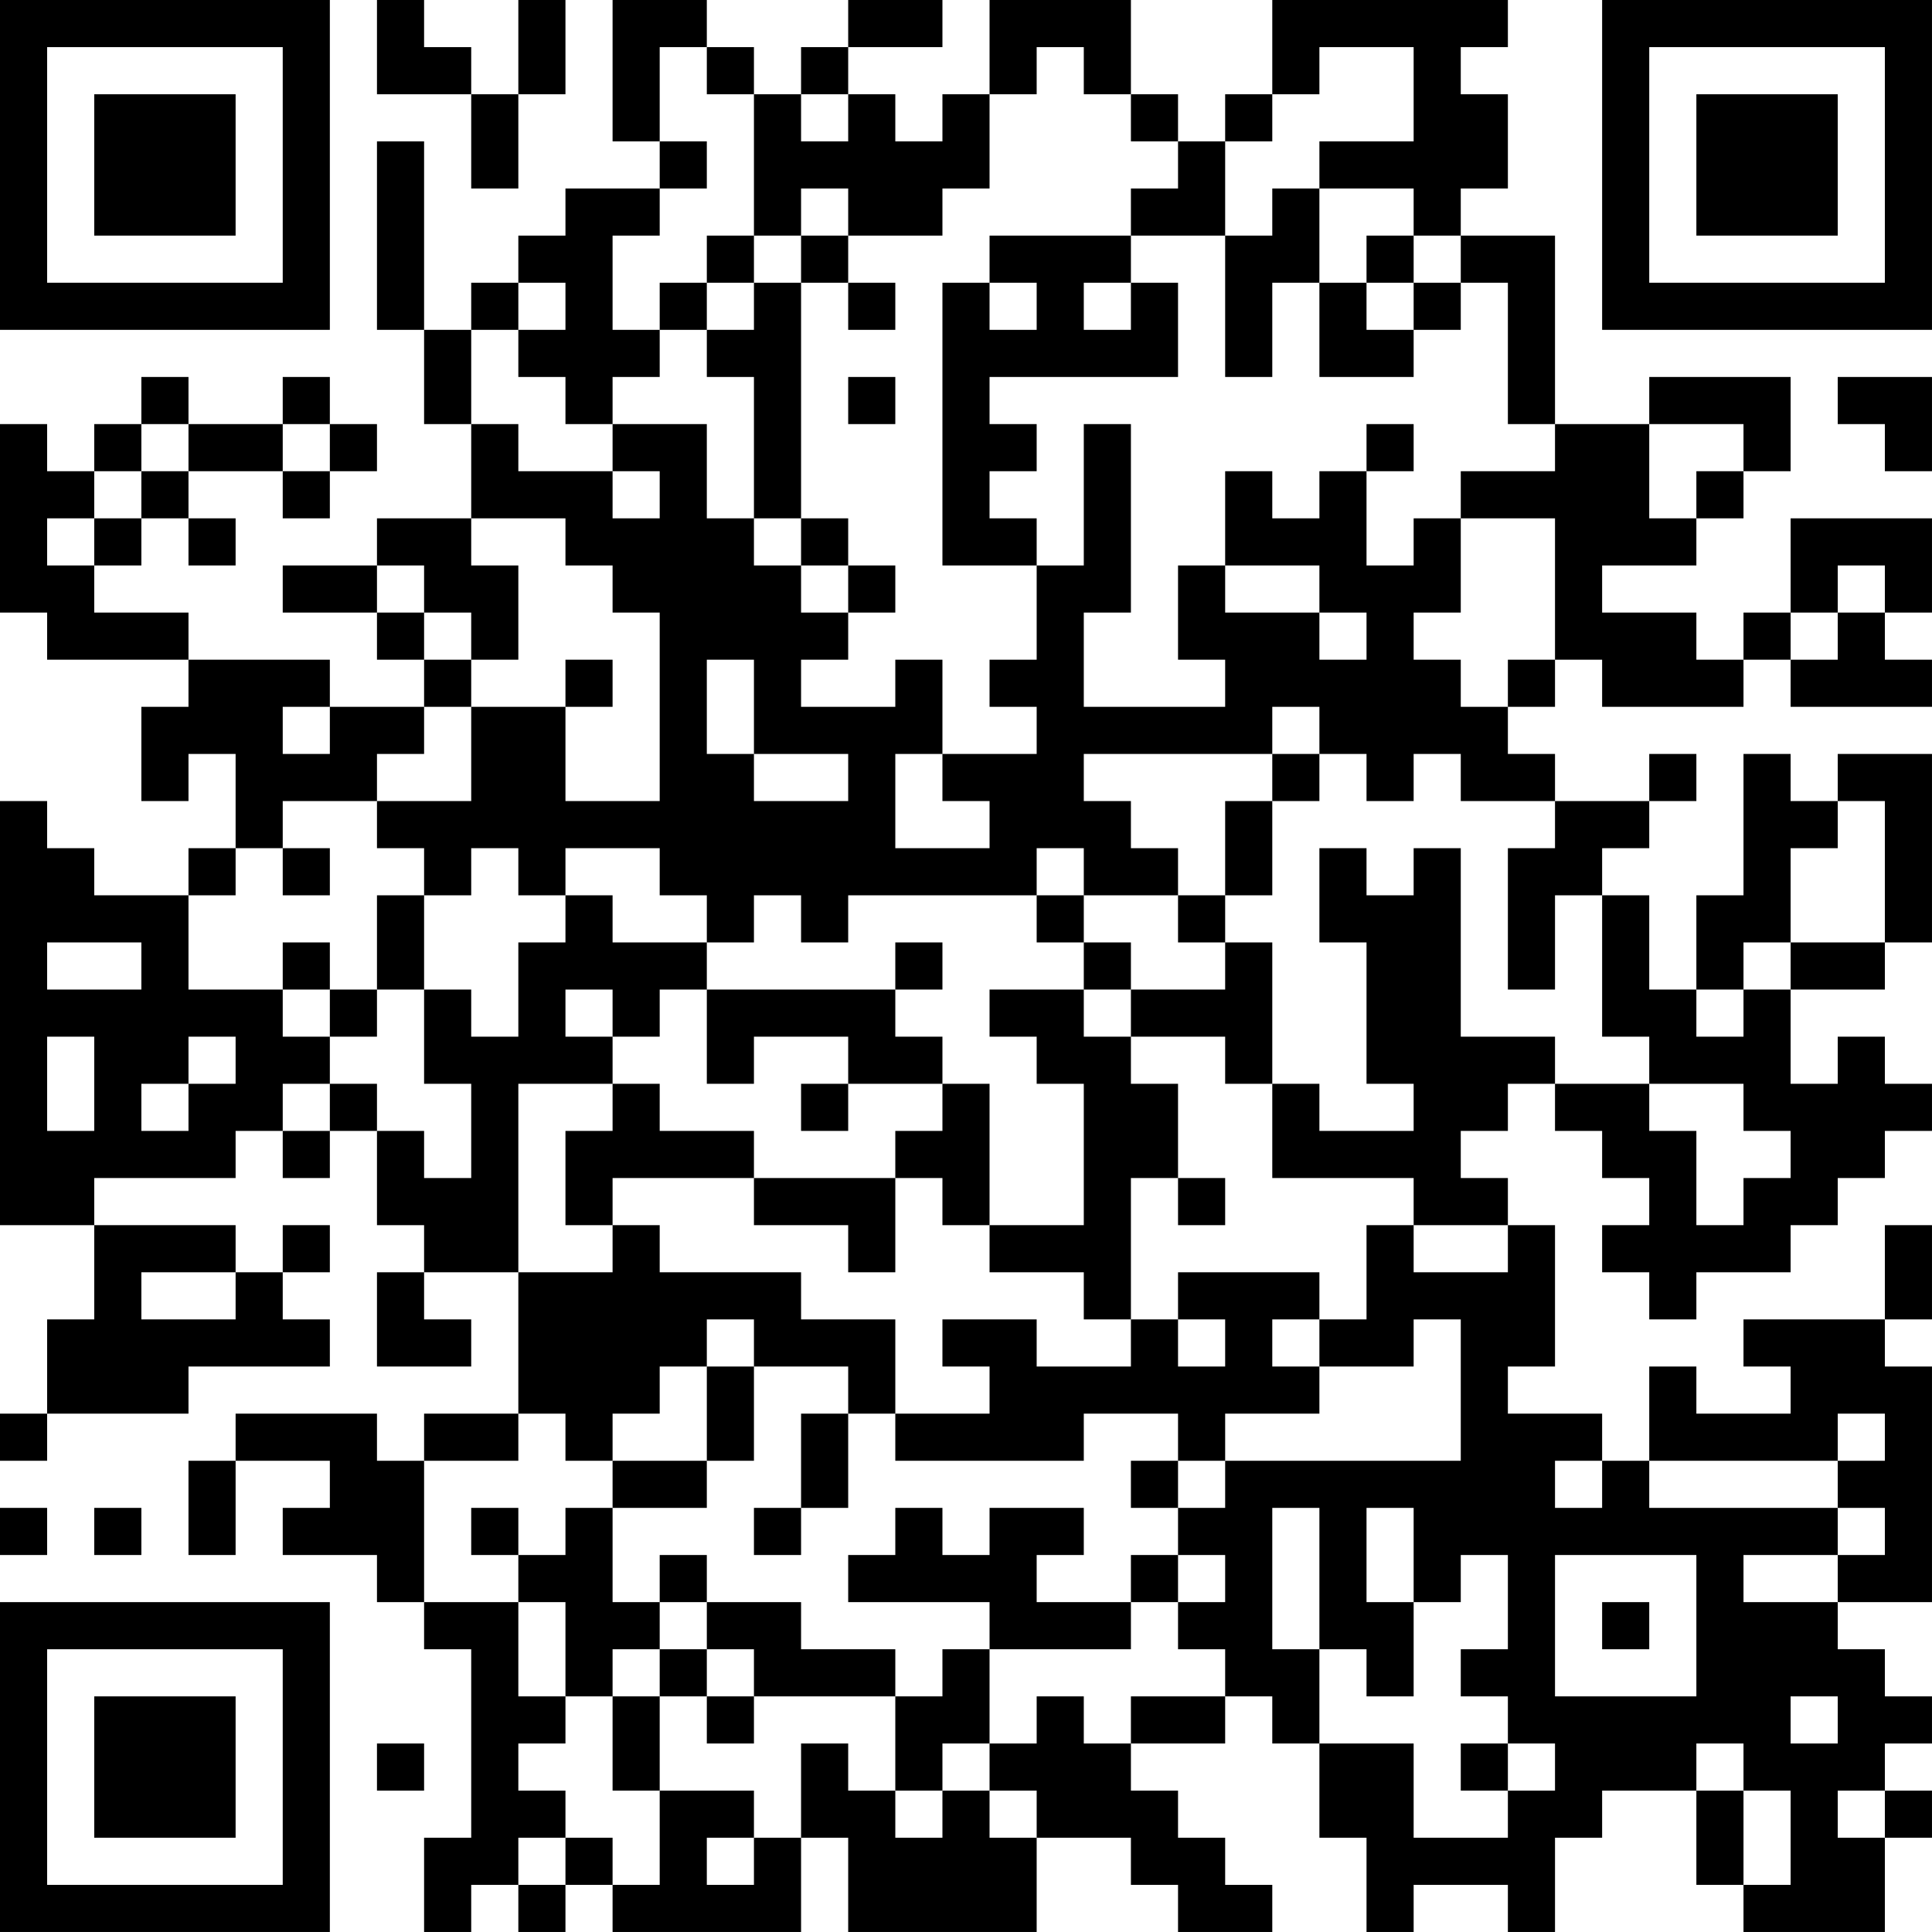 <?xml version="1.0" encoding="UTF-8"?>
<svg xmlns="http://www.w3.org/2000/svg" version="1.1" width="200" height="200" viewBox="0 0 200 200"><rect x="0" y="0" width="200" height="200" fill="#ffffff"/><g transform="scale(4.878)"><g transform="translate(0,0)"><path fill-rule="evenodd" d="M8 0L8 2L10 2L10 4L11 4L11 2L12 2L12 0L11 0L11 2L10 2L10 1L9 1L9 0ZM13 0L13 3L14 3L14 4L12 4L12 5L11 5L11 6L10 6L10 7L9 7L9 3L8 3L8 7L9 7L9 9L10 9L10 11L8 11L8 12L6 12L6 13L8 13L8 14L9 14L9 15L7 15L7 14L4 14L4 13L2 13L2 12L3 12L3 11L4 11L4 12L5 12L5 11L4 11L4 10L6 10L6 11L7 11L7 10L8 10L8 9L7 9L7 8L6 8L6 9L4 9L4 8L3 8L3 9L2 9L2 10L1 10L1 9L0 9L0 13L1 13L1 14L4 14L4 15L3 15L3 17L4 17L4 16L5 16L5 18L4 18L4 19L2 19L2 18L1 18L1 17L0 17L0 26L2 26L2 28L1 28L1 30L0 30L0 31L1 31L1 30L4 30L4 29L7 29L7 28L6 28L6 27L7 27L7 26L6 26L6 27L5 27L5 26L2 26L2 25L5 25L5 24L6 24L6 25L7 25L7 24L8 24L8 26L9 26L9 27L8 27L8 29L10 29L10 28L9 28L9 27L11 27L11 30L9 30L9 31L8 31L8 30L5 30L5 31L4 31L4 33L5 33L5 31L7 31L7 32L6 32L6 33L8 33L8 34L9 34L9 35L10 35L10 39L9 39L9 41L10 41L10 40L11 40L11 41L12 41L12 40L13 40L13 41L17 41L17 39L18 39L18 41L22 41L22 39L24 39L24 40L25 40L25 41L27 41L27 40L26 40L26 39L25 39L25 38L24 38L24 37L26 37L26 36L27 36L27 37L28 37L28 39L29 39L29 41L30 41L30 40L32 40L32 41L33 41L33 39L34 39L34 38L36 38L36 40L37 40L37 41L40 41L40 39L41 39L41 38L40 38L40 37L41 37L41 36L40 36L40 35L39 35L39 34L41 34L41 29L40 29L40 28L41 28L41 26L40 26L40 28L37 28L37 29L38 29L38 30L36 30L36 29L35 29L35 31L34 31L34 30L32 30L32 29L33 29L33 26L32 26L32 25L31 25L31 24L32 24L32 23L33 23L33 24L34 24L34 25L35 25L35 26L34 26L34 27L35 27L35 28L36 28L36 27L38 27L38 26L39 26L39 25L40 25L40 24L41 24L41 23L40 23L40 22L39 22L39 23L38 23L38 21L40 21L40 20L41 20L41 16L39 16L39 17L38 17L38 16L37 16L37 19L36 19L36 21L35 21L35 19L34 19L34 18L35 18L35 17L36 17L36 16L35 16L35 17L33 17L33 16L32 16L32 15L33 15L33 14L34 14L34 15L37 15L37 14L38 14L38 15L41 15L41 14L40 14L40 13L41 13L41 11L38 11L38 13L37 13L37 14L36 14L36 13L34 13L34 12L36 12L36 11L37 11L37 10L38 10L38 8L35 8L35 9L33 9L33 5L31 5L31 4L32 4L32 2L31 2L31 1L32 1L32 0L27 0L27 2L26 2L26 3L25 3L25 2L24 2L24 0L21 0L21 2L20 2L20 3L19 3L19 2L18 2L18 1L20 1L20 0L18 0L18 1L17 1L17 2L16 2L16 1L15 1L15 0ZM14 1L14 3L15 3L15 4L14 4L14 5L13 5L13 7L14 7L14 8L13 8L13 9L12 9L12 8L11 8L11 7L12 7L12 6L11 6L11 7L10 7L10 9L11 9L11 10L13 10L13 11L14 11L14 10L13 10L13 9L15 9L15 11L16 11L16 12L17 12L17 13L18 13L18 14L17 14L17 15L19 15L19 14L20 14L20 16L19 16L19 18L21 18L21 17L20 17L20 16L22 16L22 15L21 15L21 14L22 14L22 12L23 12L23 9L24 9L24 13L23 13L23 15L26 15L26 14L25 14L25 12L26 12L26 13L28 13L28 14L29 14L29 13L28 13L28 12L26 12L26 10L27 10L27 11L28 11L28 10L29 10L29 12L30 12L30 11L31 11L31 13L30 13L30 14L31 14L31 15L32 15L32 14L33 14L33 11L31 11L31 10L33 10L33 9L32 9L32 6L31 6L31 5L30 5L30 4L28 4L28 3L30 3L30 1L28 1L28 2L27 2L27 3L26 3L26 5L24 5L24 4L25 4L25 3L24 3L24 2L23 2L23 1L22 1L22 2L21 2L21 4L20 4L20 5L18 5L18 4L17 4L17 5L16 5L16 2L15 2L15 1ZM17 2L17 3L18 3L18 2ZM27 4L27 5L26 5L26 8L27 8L27 6L28 6L28 8L30 8L30 7L31 7L31 6L30 6L30 5L29 5L29 6L28 6L28 4ZM15 5L15 6L14 6L14 7L15 7L15 8L16 8L16 11L17 11L17 12L18 12L18 13L19 13L19 12L18 12L18 11L17 11L17 6L18 6L18 7L19 7L19 6L18 6L18 5L17 5L17 6L16 6L16 5ZM21 5L21 6L20 6L20 12L22 12L22 11L21 11L21 10L22 10L22 9L21 9L21 8L25 8L25 6L24 6L24 5ZM15 6L15 7L16 7L16 6ZM21 6L21 7L22 7L22 6ZM23 6L23 7L24 7L24 6ZM29 6L29 7L30 7L30 6ZM18 8L18 9L19 9L19 8ZM39 8L39 9L40 9L40 10L41 10L41 8ZM3 9L3 10L2 10L2 11L1 11L1 12L2 12L2 11L3 11L3 10L4 10L4 9ZM6 9L6 10L7 10L7 9ZM29 9L29 10L30 10L30 9ZM35 9L35 11L36 11L36 10L37 10L37 9ZM10 11L10 12L11 12L11 14L10 14L10 13L9 13L9 12L8 12L8 13L9 13L9 14L10 14L10 15L9 15L9 16L8 16L8 17L6 17L6 18L5 18L5 19L4 19L4 21L6 21L6 22L7 22L7 23L6 23L6 24L7 24L7 23L8 23L8 24L9 24L9 25L10 25L10 23L9 23L9 21L10 21L10 22L11 22L11 20L12 20L12 19L13 19L13 20L15 20L15 21L14 21L14 22L13 22L13 21L12 21L12 22L13 22L13 23L11 23L11 27L13 27L13 26L14 26L14 27L17 27L17 28L19 28L19 30L18 30L18 29L16 29L16 28L15 28L15 29L14 29L14 30L13 30L13 31L12 31L12 30L11 30L11 31L9 31L9 34L11 34L11 36L12 36L12 37L11 37L11 38L12 38L12 39L11 39L11 40L12 40L12 39L13 39L13 40L14 40L14 38L16 38L16 39L15 39L15 40L16 40L16 39L17 39L17 37L18 37L18 38L19 38L19 39L20 39L20 38L21 38L21 39L22 39L22 38L21 38L21 37L22 37L22 36L23 36L23 37L24 37L24 36L26 36L26 35L25 35L25 34L26 34L26 33L25 33L25 32L26 32L26 31L31 31L31 28L30 28L30 29L28 29L28 28L29 28L29 26L30 26L30 27L32 27L32 26L30 26L30 25L27 25L27 23L28 23L28 24L30 24L30 23L29 23L29 20L28 20L28 18L29 18L29 19L30 19L30 18L31 18L31 22L33 22L33 23L35 23L35 24L36 24L36 26L37 26L37 25L38 25L38 24L37 24L37 23L35 23L35 22L34 22L34 19L33 19L33 21L32 21L32 18L33 18L33 17L31 17L31 16L30 16L30 17L29 17L29 16L28 16L28 15L27 15L27 16L23 16L23 17L24 17L24 18L25 18L25 19L23 19L23 18L22 18L22 19L18 19L18 20L17 20L17 19L16 19L16 20L15 20L15 19L14 19L14 18L12 18L12 19L11 19L11 18L10 18L10 19L9 19L9 18L8 18L8 17L10 17L10 15L12 15L12 17L14 17L14 13L13 13L13 12L12 12L12 11ZM39 12L39 13L38 13L38 14L39 14L39 13L40 13L40 12ZM12 14L12 15L13 15L13 14ZM15 14L15 16L16 16L16 17L18 17L18 16L16 16L16 14ZM6 15L6 16L7 16L7 15ZM27 16L27 17L26 17L26 19L25 19L25 20L26 20L26 21L24 21L24 20L23 20L23 19L22 19L22 20L23 20L23 21L21 21L21 22L22 22L22 23L23 23L23 26L21 26L21 23L20 23L20 22L19 22L19 21L20 21L20 20L19 20L19 21L15 21L15 23L16 23L16 22L18 22L18 23L17 23L17 24L18 24L18 23L20 23L20 24L19 24L19 25L16 25L16 24L14 24L14 23L13 23L13 24L12 24L12 26L13 26L13 25L16 25L16 26L18 26L18 27L19 27L19 25L20 25L20 26L21 26L21 27L23 27L23 28L24 28L24 29L22 29L22 28L20 28L20 29L21 29L21 30L19 30L19 31L23 31L23 30L25 30L25 31L24 31L24 32L25 32L25 31L26 31L26 30L28 30L28 29L27 29L27 28L28 28L28 27L25 27L25 28L24 28L24 25L25 25L25 26L26 26L26 25L25 25L25 23L24 23L24 22L26 22L26 23L27 23L27 20L26 20L26 19L27 19L27 17L28 17L28 16ZM39 17L39 18L38 18L38 20L37 20L37 21L36 21L36 22L37 22L37 21L38 21L38 20L40 20L40 17ZM6 18L6 19L7 19L7 18ZM8 19L8 21L7 21L7 20L6 20L6 21L7 21L7 22L8 22L8 21L9 21L9 19ZM1 20L1 21L3 21L3 20ZM23 21L23 22L24 22L24 21ZM1 22L1 24L2 24L2 22ZM4 22L4 23L3 23L3 24L4 24L4 23L5 23L5 22ZM3 27L3 28L5 28L5 27ZM25 28L25 29L26 29L26 28ZM15 29L15 31L13 31L13 32L12 32L12 33L11 33L11 32L10 32L10 33L11 33L11 34L12 34L12 36L13 36L13 38L14 38L14 36L15 36L15 37L16 37L16 36L19 36L19 38L20 38L20 37L21 37L21 35L24 35L24 34L25 34L25 33L24 33L24 34L22 34L22 33L23 33L23 32L21 32L21 33L20 33L20 32L19 32L19 33L18 33L18 34L21 34L21 35L20 35L20 36L19 36L19 35L17 35L17 34L15 34L15 33L14 33L14 34L13 34L13 32L15 32L15 31L16 31L16 29ZM17 30L17 32L16 32L16 33L17 33L17 32L18 32L18 30ZM39 30L39 31L35 31L35 32L39 32L39 33L37 33L37 34L39 34L39 33L40 33L40 32L39 32L39 31L40 31L40 30ZM33 31L33 32L34 32L34 31ZM0 32L0 33L1 33L1 32ZM2 32L2 33L3 33L3 32ZM27 32L27 35L28 35L28 37L30 37L30 39L32 39L32 38L33 38L33 37L32 37L32 36L31 36L31 35L32 35L32 33L31 33L31 34L30 34L30 32L29 32L29 34L30 34L30 36L29 36L29 35L28 35L28 32ZM33 33L33 36L36 36L36 33ZM14 34L14 35L13 35L13 36L14 36L14 35L15 35L15 36L16 36L16 35L15 35L15 34ZM34 34L34 35L35 35L35 34ZM38 36L38 37L39 37L39 36ZM8 37L8 38L9 38L9 37ZM31 37L31 38L32 38L32 37ZM36 37L36 38L37 38L37 40L38 40L38 38L37 38L37 37ZM39 38L39 39L40 39L40 38ZM0 0L0 7L7 7L7 0ZM1 1L1 6L6 6L6 1ZM2 2L2 5L5 5L5 2ZM34 0L34 7L41 7L41 0ZM35 1L35 6L40 6L40 1ZM36 2L36 5L39 5L39 2ZM0 34L0 41L7 41L7 34ZM1 35L1 40L6 40L6 35ZM2 36L2 39L5 39L5 36Z" fill="#000000"/></g></g></svg>
